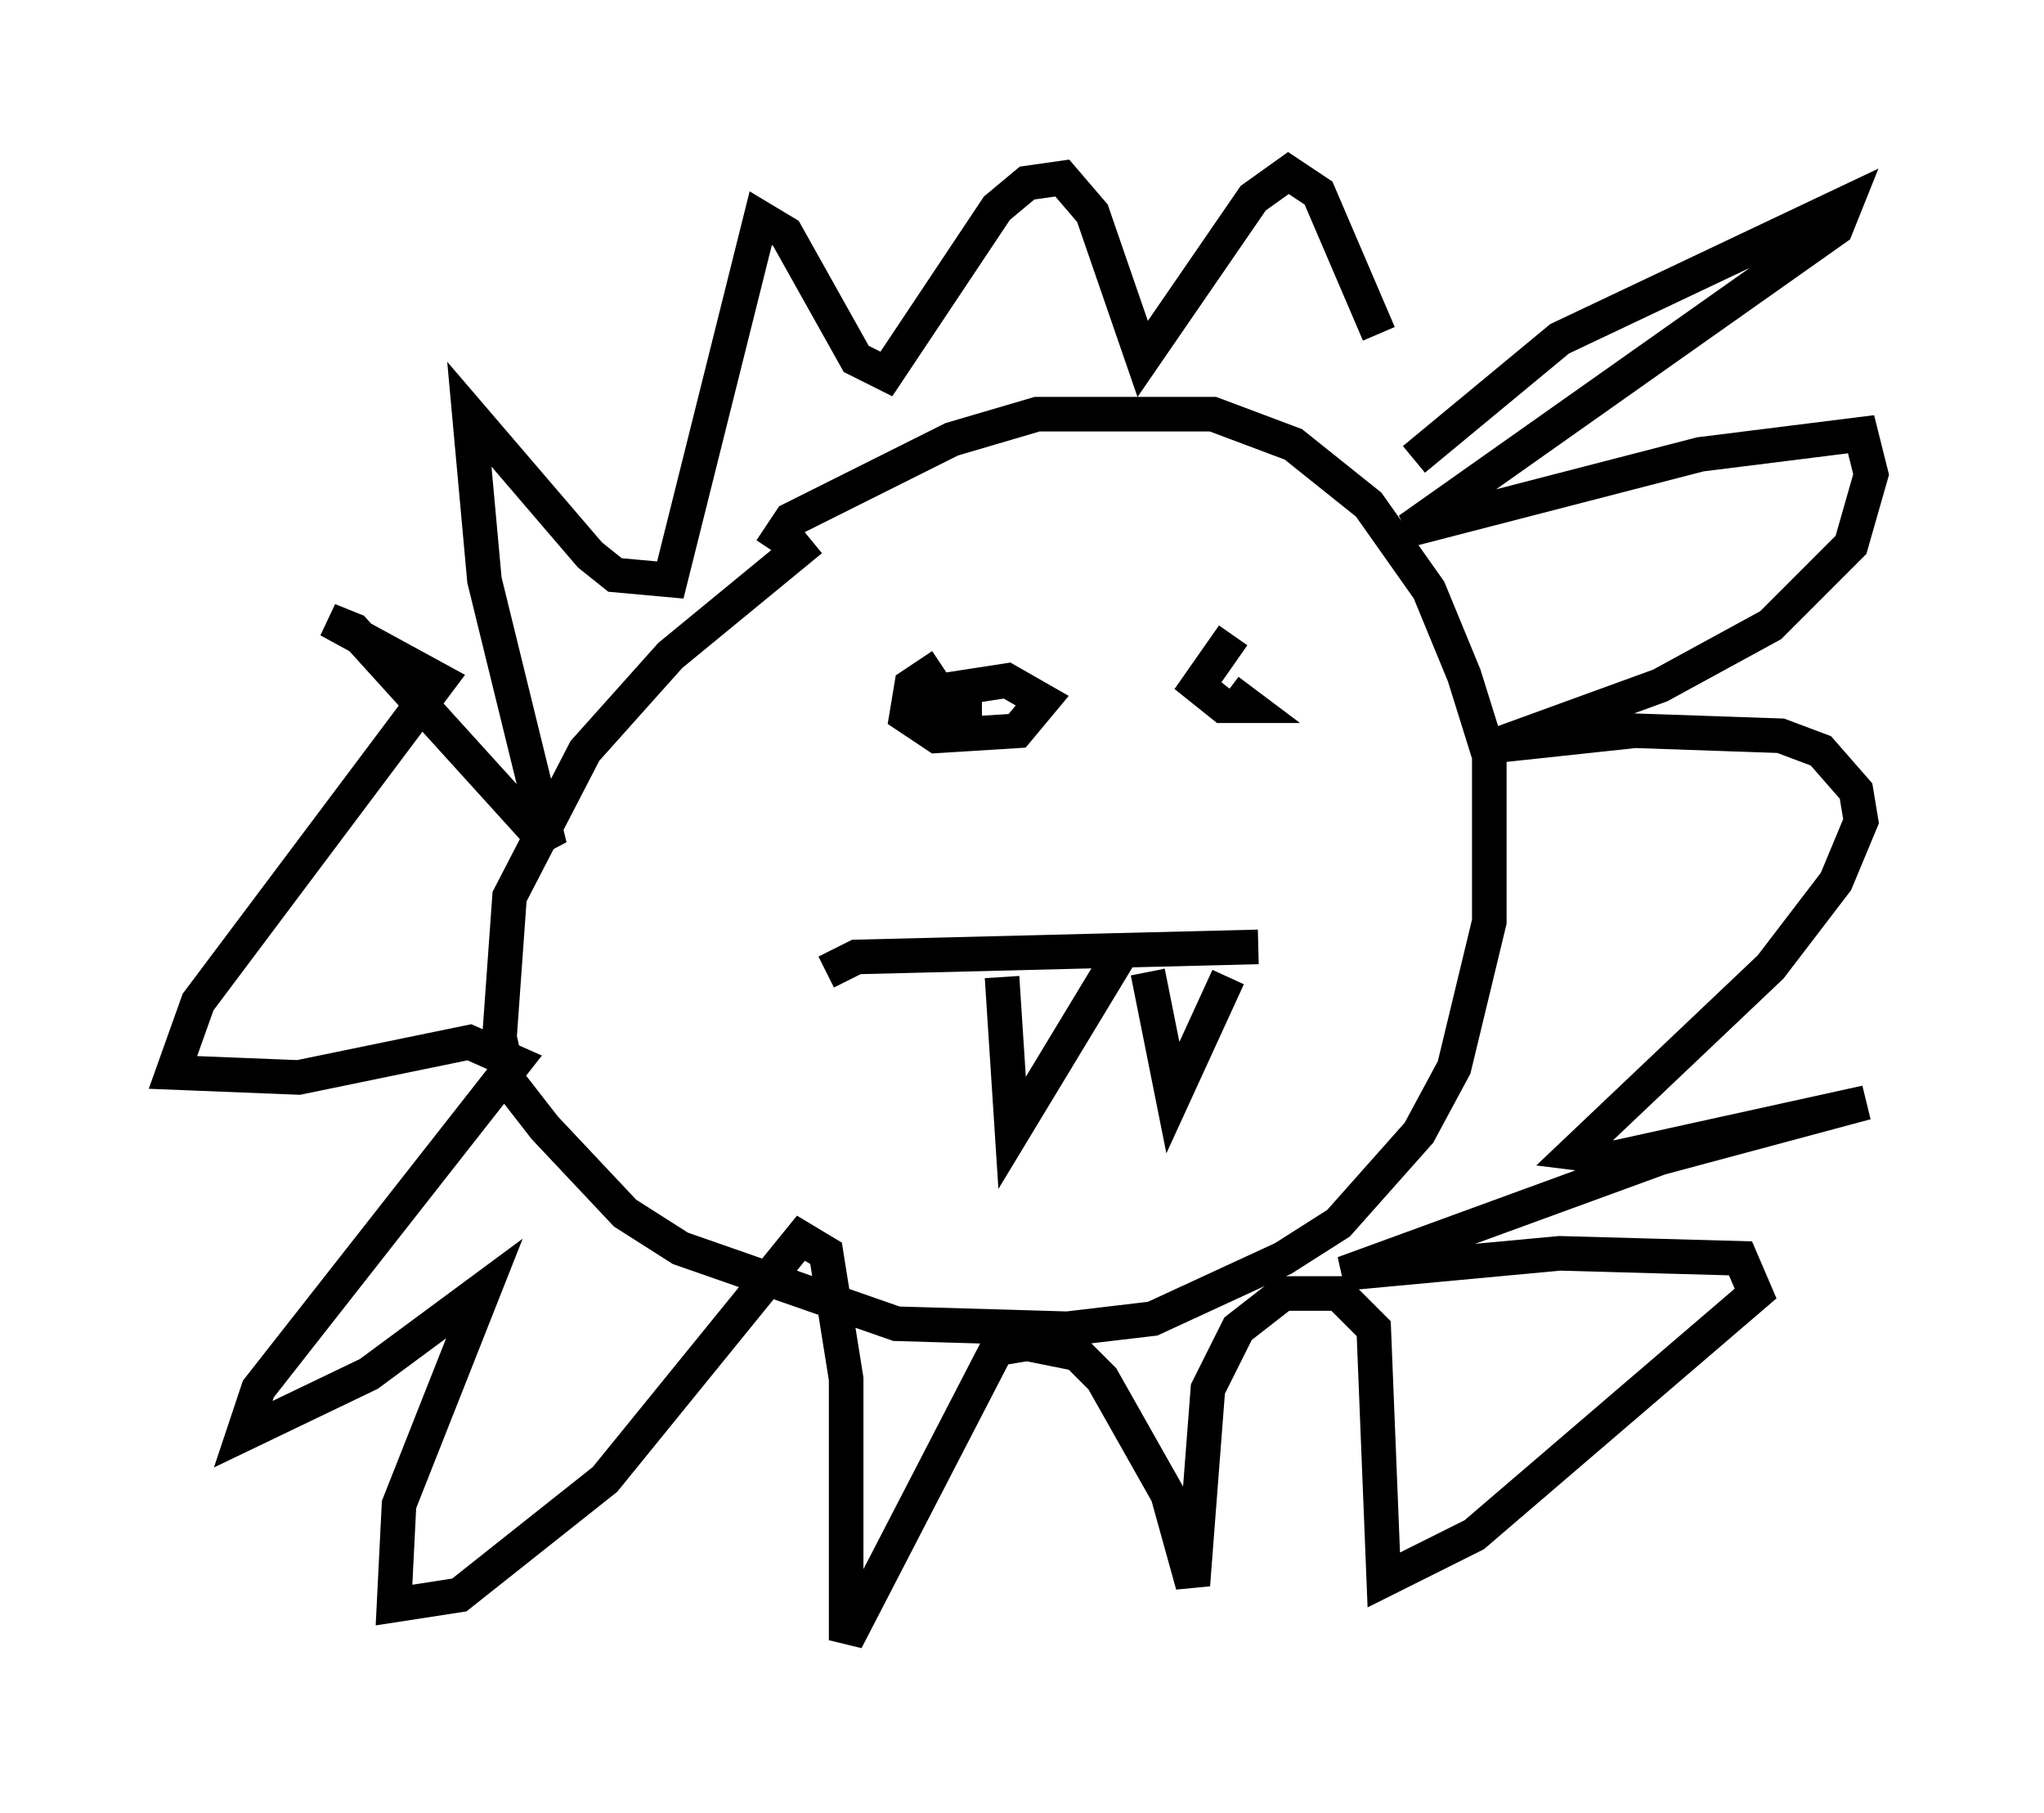 <?xml version="1.0" encoding="utf-8" ?>
<svg baseProfile="full" height="52.413" version="1.1" width="59.095" xmlns="http://www.w3.org/2000/svg" xmlns:ev="http://www.w3.org/2001/xml-events" xmlns:xlink="http://www.w3.org/1999/xlink"><defs /><rect fill="white" height="52.413" width="59.095" x="0" y="0" /><path d="M27.95, 15.749 m-4.503, -0.145 l-4.067, 3.341 -2.469, 2.76 l-2.179, 4.212 -0.291, 4.067 l0.291, 1.307 1.017, 1.307 l2.324, 2.469 1.598, 1.017 l6.246, 2.179 4.939, 0.145 l2.469, -0.291 3.777, -1.743 l1.598, -1.017 2.324, -2.615 l1.017, -1.888 1.017, -4.212 l0.0, -4.793 -0.726, -2.324 l-1.017, -2.469 -1.743, -2.469 l-2.179, -1.743 -2.324, -0.872 l-5.084, 0.0 -2.469, 0.726 l-4.648, 2.324 -0.581, 0.872 m18.592, -2.615 l4.212, -3.486 8.279, -3.922 l-0.291, 0.726 -12.346, 8.715 l8.425, -2.179 4.648, -0.581 l0.291, 1.162 -0.581, 2.034 l-2.324, 2.324 -3.196, 1.743 l-4.793, 1.743 4.067, -0.436 l4.212, 0.145 1.162, 0.436 l1.017, 1.162 0.145, 0.872 l-0.726, 1.743 -1.888, 2.469 l-5.665, 5.374 1.162, 0.145 l7.263, -1.598 -5.955, 1.598 l-9.151, 3.341 6.246, -0.581 l5.229, 0.145 0.436, 1.017 l-8.134, 6.972 -2.615, 1.307 l-0.291, -7.263 -1.017, -1.017 l-1.598, 0.0 -1.307, 1.017 l-0.872, 1.743 -0.436, 5.665 l-0.726, -2.615 -1.888, -3.341 l-0.726, -0.726 -1.453, -0.291 l-0.872, 0.145 -4.358, 8.425 l0.0, -7.553 -0.581, -3.631 l-0.726, -0.436 -5.665, 6.972 l-4.212, 3.341 -1.888, 0.291 l0.145, -2.905 2.469, -6.246 l-3.341, 2.469 -3.631, 1.743 l0.436, -1.307 7.408, -9.441 l-1.307, -0.581 -4.939, 1.017 l-3.631, -0.145 0.726, -2.034 l6.972, -9.296 -3.196, -1.743 l0.726, 0.291 5.665, 6.246 l-1.888, -7.698 -0.436, -4.793 l3.486, 4.067 0.726, 0.581 l1.598, 0.145 2.615, -10.458 l0.726, 0.436 2.034, 3.631 l0.872, 0.436 3.196, -4.793 l0.872, -0.726 1.017, -0.145 l0.872, 1.017 1.453, 4.212 l3.196, -4.648 1.017, -0.726 l0.872, 0.581 1.743, 4.067 m-12.637, 9.587 l-0.872, 0.581 -0.145, 0.872 l0.872, 0.581 2.324, -0.145 l0.726, -0.872 -1.017, -0.581 l-1.888, 0.291 -0.291, 0.726 l1.453, 0.0 m7.263, -2.324 l-1.017, 1.453 0.726, 0.581 l0.726, 0.0 -0.581, -0.436 m-11.62, 8.134 l0.872, -0.436 11.62, -0.291 m-7.408, 0.872 l0.291, 4.503 3.341, -5.52 m0.581, 0.872 l0.726, 3.631 1.598, -3.486 " fill="none" stroke="black" stroke-width="1" /></svg>